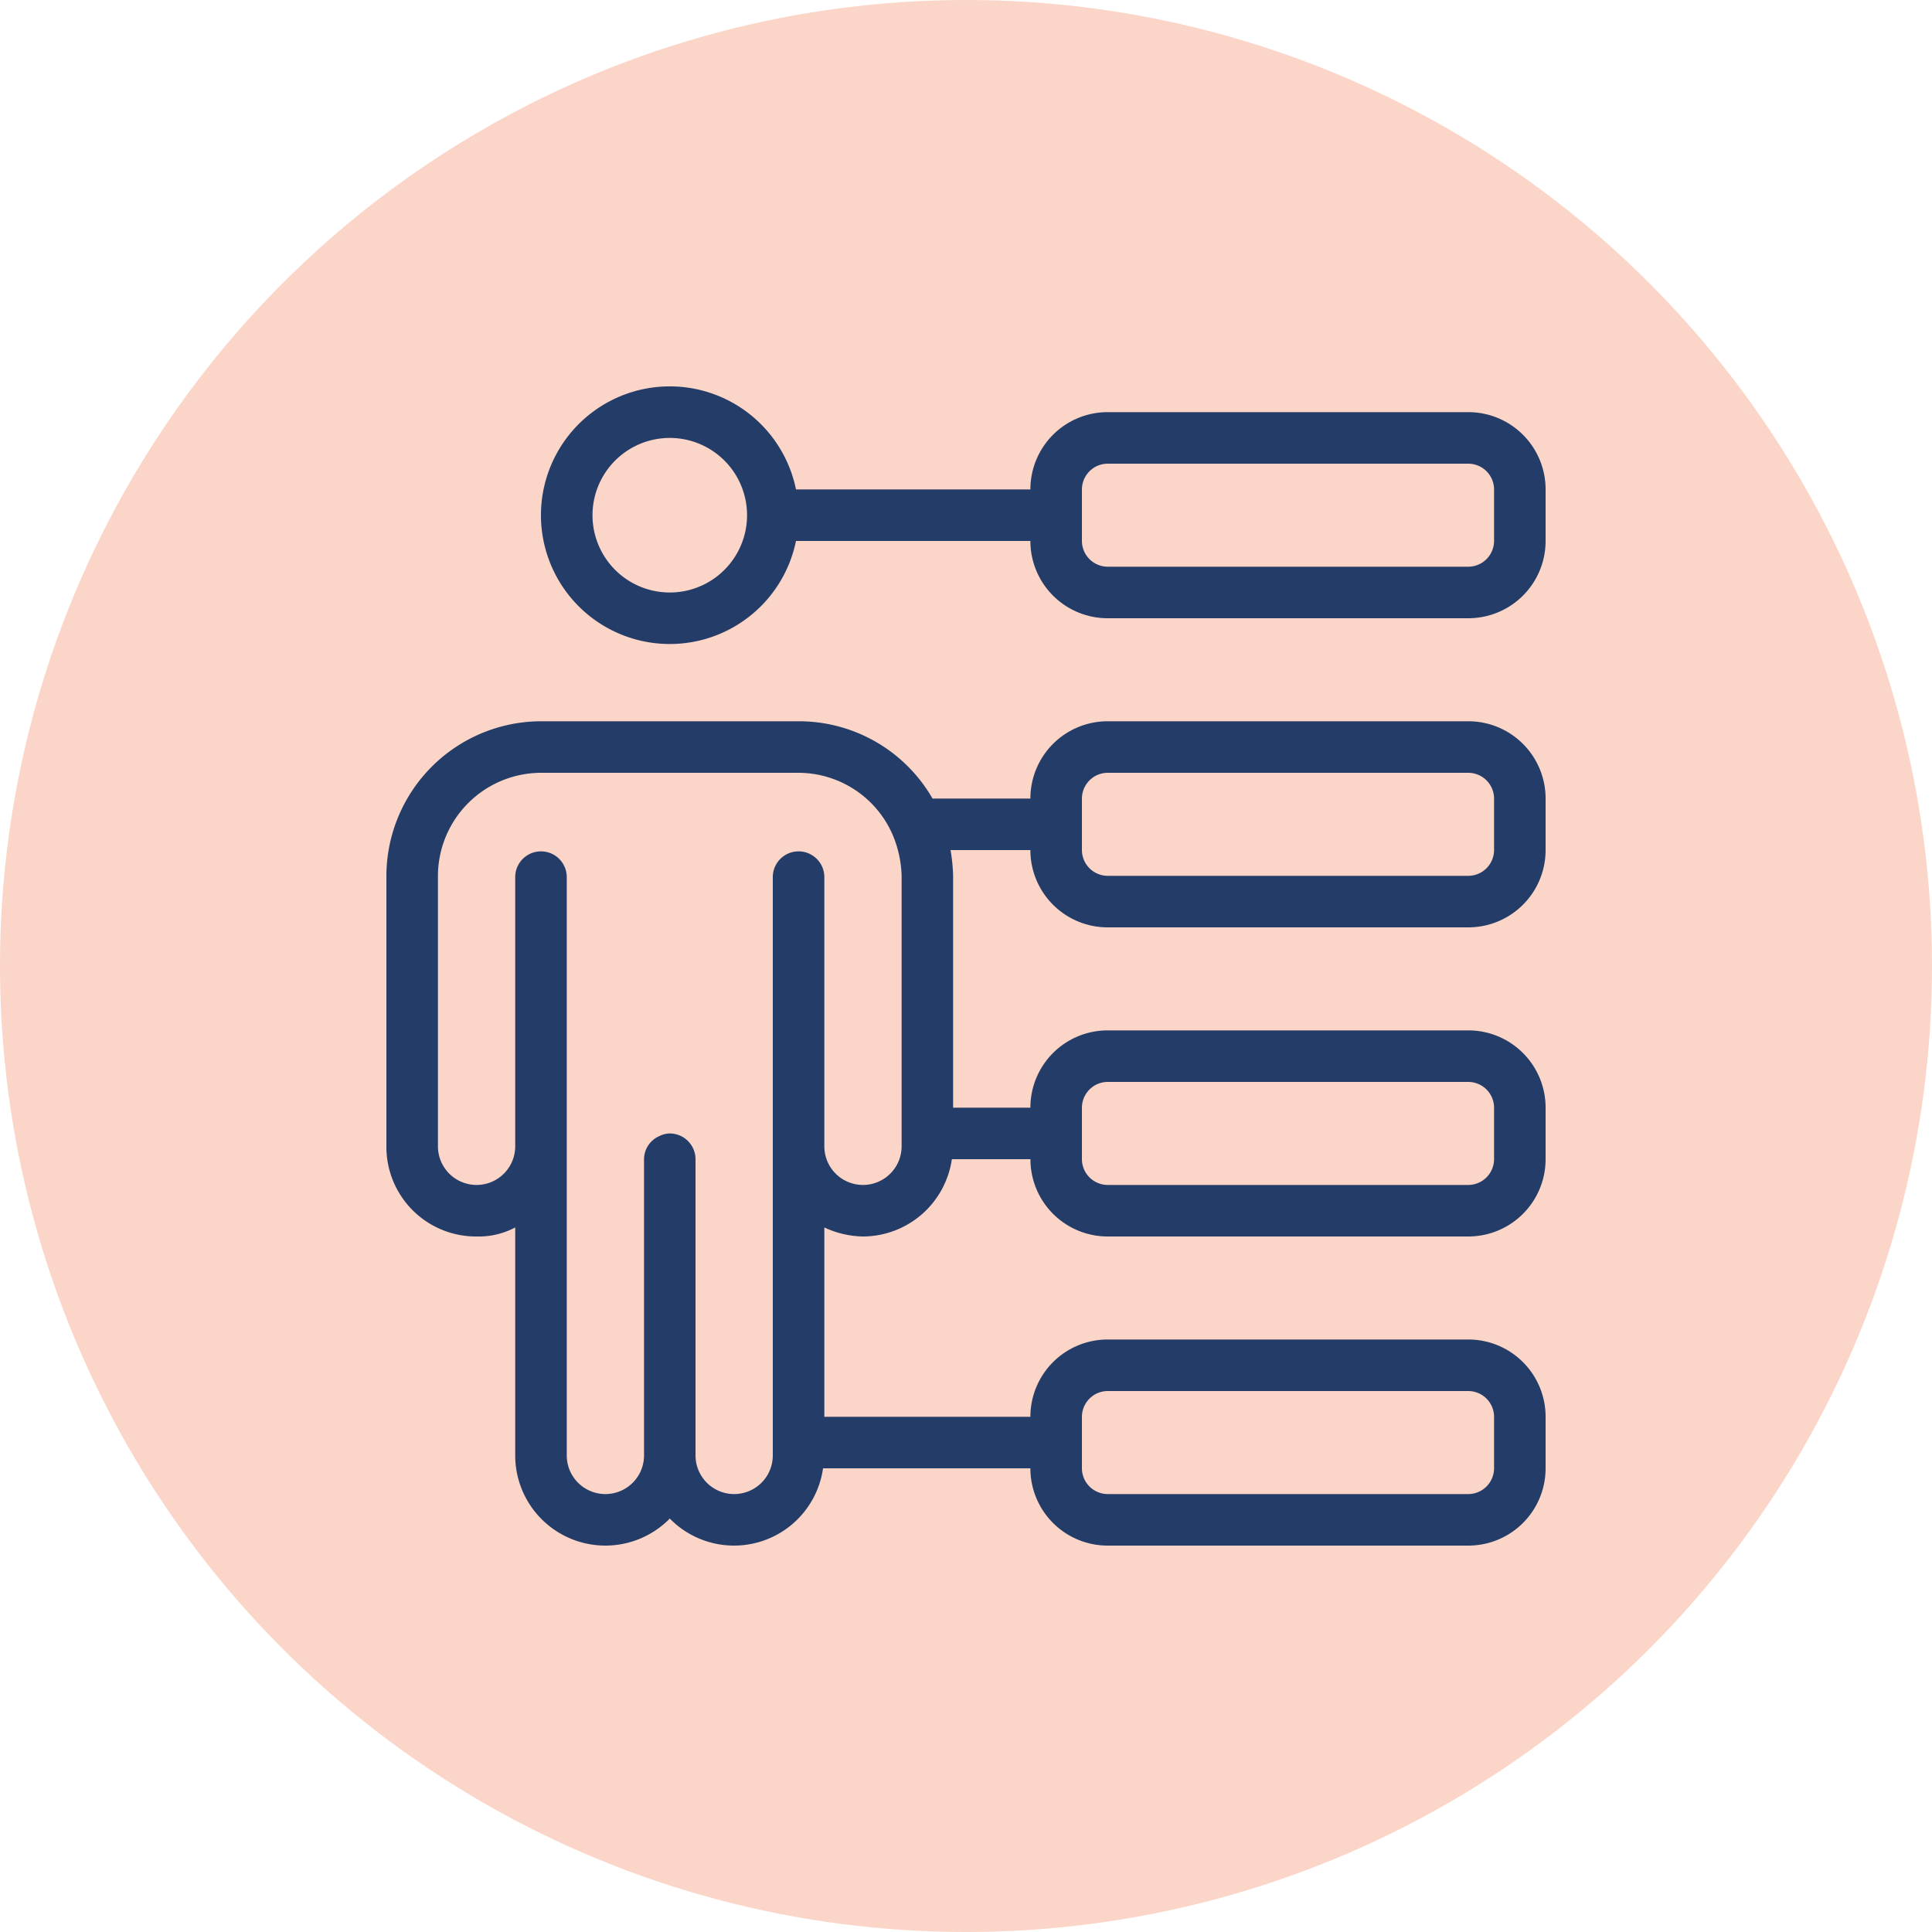 <svg xmlns="http://www.w3.org/2000/svg" width="40" height="40" viewBox="0 0 40 40">
    <g id="PSitesIcn" transform="translate(-163 -546)">
        <circle id="Ellipse_18"  cx="20" cy="20" r="20" transform="translate(163 546)" fill="#fbd5c7"/>
        <path id="Path_101" d="M27.4,5.533H19.933a1.6,1.6,0,0,0-1.6,1.6H13.48a2.667,2.667,0,1,0,0,1.067h4.853a1.6,1.6,0,0,0,1.6,1.6H27.4A1.6,1.6,0,0,0,29,8.2V7.133A1.6,1.6,0,0,0,27.4,5.533ZM10.867,9.267a1.6,1.6,0,1,1,1.6-1.6A1.6,1.6,0,0,1,10.867,9.267ZM27.933,8.2a.535.535,0,0,1-.533.533H19.933A.535.535,0,0,1,19.4,8.2V7.133a.535.535,0,0,1,.533-.533H27.4a.535.535,0,0,1,.533.533ZM27.4,11.933H19.933a1.6,1.6,0,0,0-1.6,1.6H16.307a3.192,3.192,0,0,0-2.773-1.6H8.2a3.209,3.209,0,0,0-3.2,3.2v5.6A1.855,1.855,0,0,0,6.867,22.6a1.611,1.611,0,0,0,.8-.187v4.72a1.867,1.867,0,0,0,3.2,1.307A1.861,1.861,0,0,0,14.04,27.4h4.293a1.6,1.6,0,0,0,1.6,1.6H27.4A1.6,1.6,0,0,0,29,27.4V26.333a1.6,1.6,0,0,0-1.6-1.6H19.933a1.6,1.6,0,0,0-1.6,1.6H14.067v-3.92a1.96,1.96,0,0,0,.8.187,1.866,1.866,0,0,0,1.84-1.6h1.627a1.6,1.6,0,0,0,1.6,1.6H27.4A1.6,1.6,0,0,0,29,21V19.933a1.6,1.6,0,0,0-1.6-1.6H19.933a1.6,1.6,0,0,0-1.6,1.6h-1.6v-4.8a3.614,3.614,0,0,0-.053-.533h1.653a1.6,1.6,0,0,0,1.6,1.6H27.4A1.6,1.6,0,0,0,29,14.6V13.533A1.6,1.6,0,0,0,27.4,11.933Zm-8,14.4a.535.535,0,0,1,.533-.533H27.4a.535.535,0,0,1,.533.533V27.4a.535.535,0,0,1-.533.533H19.933A.535.535,0,0,1,19.4,27.4Zm-3.733-5.6a.8.8,0,0,1-1.6,0V15.16a.533.533,0,1,0-1.067,0V27.133a.8.8,0,1,1-1.6,0V21a.535.535,0,0,0-.533-.533.5.5,0,0,0-.213.053.527.527,0,0,0-.32.48v6.133a.8.8,0,1,1-1.6,0V15.16a.533.533,0,1,0-1.067,0v5.573a.8.8,0,0,1-1.6,0v-5.6A2.14,2.14,0,0,1,8.2,13h5.333a2.13,2.13,0,0,1,1.947,1.28,2.335,2.335,0,0,1,.187.853Zm3.733-.8a.535.535,0,0,1,.533-.533H27.4a.535.535,0,0,1,.533.533V21a.535.535,0,0,1-.533.533H19.933A.535.535,0,0,1,19.4,21ZM27.933,14.6a.535.535,0,0,1-.533.533H19.933A.535.535,0,0,1,19.4,14.6V13.533A.535.535,0,0,1,19.933,13H27.4a.535.535,0,0,1,.533.533Z" transform="translate(166 549)" fill="#233c68"/>
    </g>
</svg>
